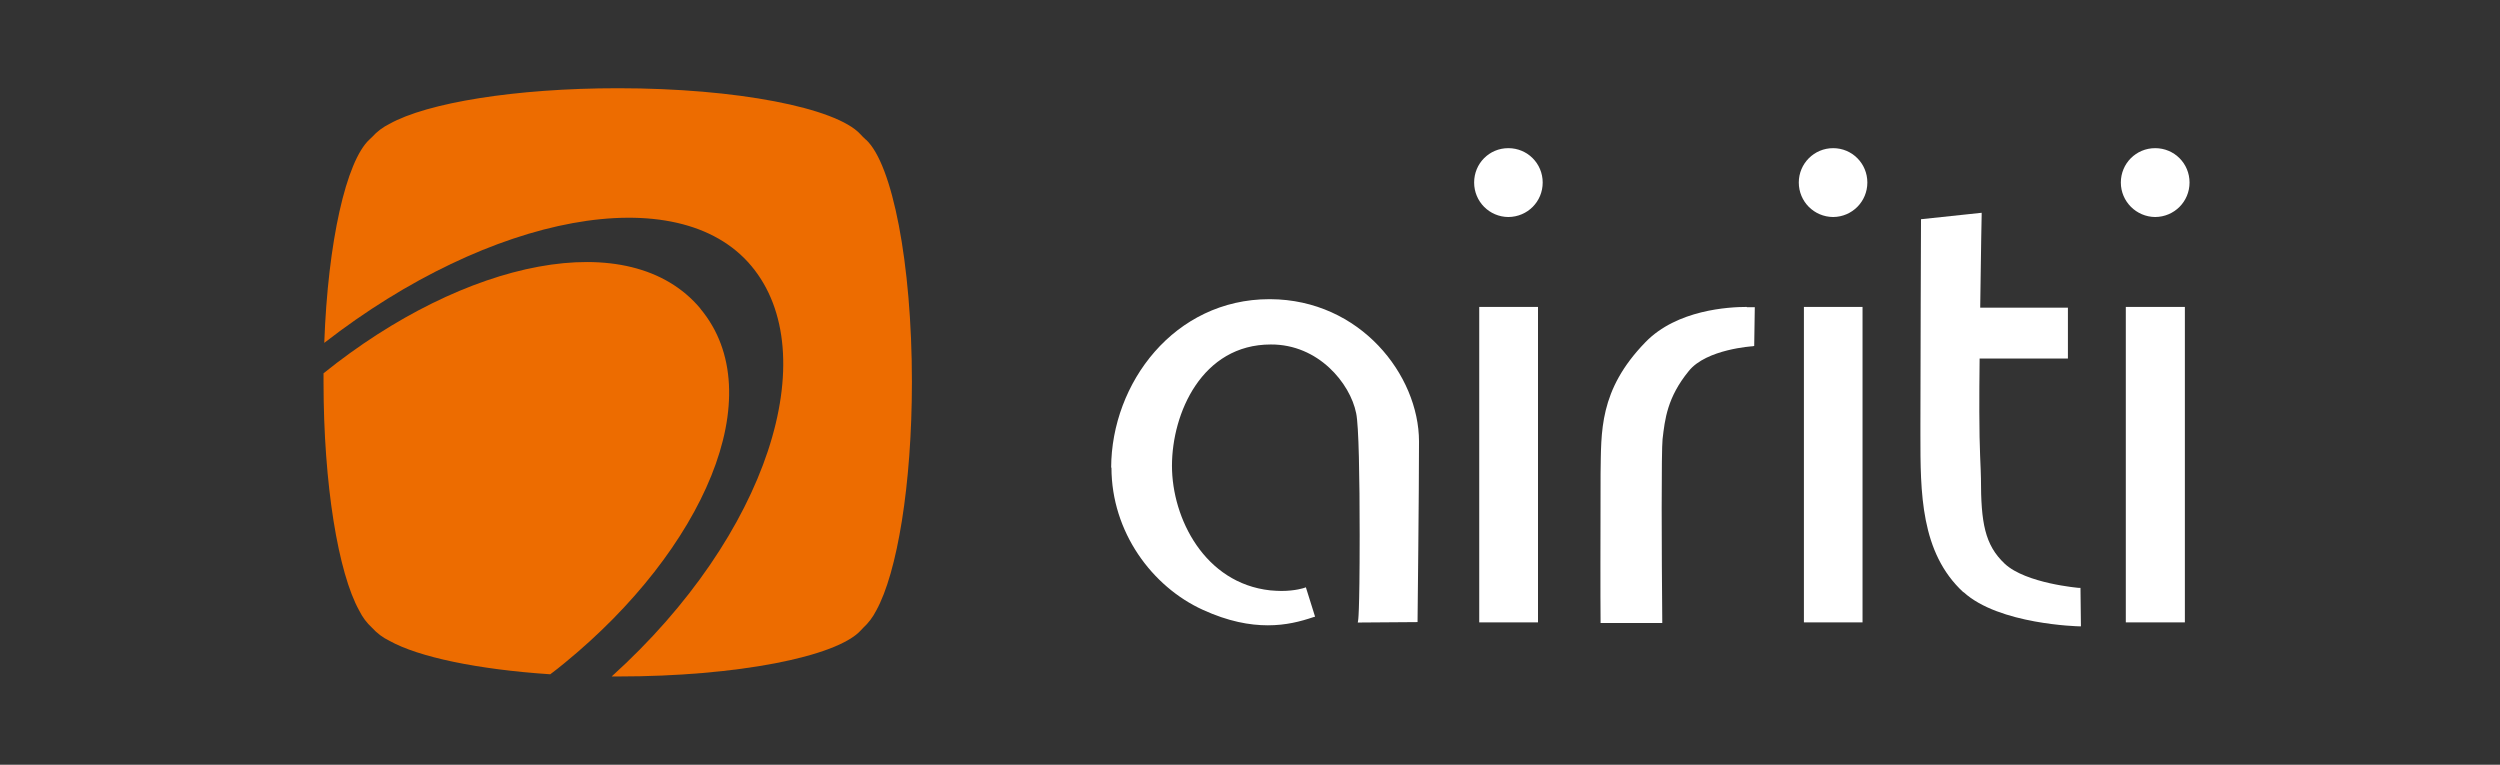 <svg width="170" height="52" viewBox="0 0 170 52" fill="none" xmlns="http://www.w3.org/2000/svg">
<rect x="0" y="0" width="170" height="52" fill="#333333" stroke="none"/>
<g clip-path="url(#clip0_509_914)">
<path d="M47.626 20.98C42.825 15.255 31.612 17.65 22 25.384C22 25.582 22 25.771 22 25.97C22 32.968 23.004 38.962 24.425 41.517C24.644 41.964 24.942 42.362 25.3 42.69C25.638 43.058 26.026 43.356 26.483 43.575C28.451 44.678 32.477 45.523 37.417 45.851C37.745 45.602 38.084 45.344 38.402 45.076C47.785 37.402 52.527 26.845 47.616 20.98" fill="#ED6C00"/>
<path d="M58.879 9.499C58.819 9.429 58.749 9.38 58.68 9.31C58.62 9.241 58.561 9.181 58.501 9.121C56.851 7.332 50.101 6 42.03 6C35.032 6 29.038 6.994 26.483 8.425C26.036 8.644 25.628 8.952 25.3 9.32C25.241 9.38 25.181 9.439 25.121 9.489C23.541 10.95 22.298 16.437 22.05 23.316C33.362 14.529 46.105 12.133 51.086 18.078C56.095 24.052 52.258 36.368 41.592 46C41.742 46 41.881 46 42.04 46C50.121 46 56.881 44.658 58.521 42.879C58.581 42.819 58.64 42.759 58.69 42.7C59.058 42.362 59.356 41.964 59.584 41.517C61.006 38.952 62.01 32.968 62.01 25.97C62.01 17.889 60.678 11.149 58.889 9.499" fill="#ED6C00"/>
<path d="M133.521 40.264C135.926 42.471 141.364 42.59 141.384 42.59H141.503L141.473 39.976H141.364C141.364 39.976 137.765 39.678 136.324 38.336C134.962 37.054 134.704 35.543 134.704 32.521C134.704 31.964 134.594 30.573 134.594 27.998C134.594 26.974 134.594 25.781 134.614 24.38H140.618V20.921H134.654C134.704 16.905 134.753 14.608 134.753 14.608V14.469L130.628 14.907V15.016C130.628 15.016 130.588 25.354 130.588 28.933V29.559C130.588 33.475 130.588 37.581 133.511 40.274" fill="white"/>
<path d="M118.779 20.871C117.567 20.871 114.028 21.06 111.891 23.267C108.71 26.537 108.889 29.37 108.839 32.203C108.839 32.809 108.829 35.672 108.829 38.316C108.829 39.877 108.829 41.358 108.839 42.243V42.362H113.034V42.243C113.014 39.926 112.994 36.974 112.994 34.539C112.994 32.103 113.014 30.215 113.054 29.867C113.213 28.505 113.372 27.024 114.833 25.235C116.026 23.734 119.187 23.545 119.187 23.545L119.286 23.525L119.326 20.891H118.789L118.779 20.871Z" fill="white"/>
<path d="M100.588 42.322H104.584V20.871H104.465H100.588V42.322Z" fill="white"/>
<path d="M122.666 42.322H126.652V20.871H126.543H122.666V42.322Z" fill="white"/>
<path d="M144.555 42.322H148.571V20.871H148.451H144.555V42.322Z" fill="white"/>
<path d="M102.567 14.757C103.879 14.747 104.903 13.704 104.903 12.411C104.903 11.119 103.869 10.075 102.567 10.075C101.264 10.075 100.241 11.119 100.241 12.411C100.241 13.704 101.274 14.747 102.567 14.757Z" fill="white"/>
<path d="M124.654 14.757C125.946 14.747 126.98 13.704 126.98 12.411C126.98 11.119 125.946 10.075 124.654 10.075C123.362 10.075 122.318 11.119 122.318 12.411C122.318 13.704 123.352 14.747 124.654 14.757Z" fill="white"/>
<path d="M146.553 14.757C147.855 14.747 148.889 13.704 148.889 12.411C148.889 11.119 147.855 10.075 146.553 10.075C145.25 10.075 144.217 11.119 144.217 12.411C144.217 13.704 145.27 14.747 146.553 14.757Z" fill="white"/>
<path d="M75.579 31.795C75.579 36.179 78.342 39.897 81.791 41.467C83.531 42.263 84.982 42.521 86.215 42.521C87.447 42.521 88.431 42.263 89.316 41.964L89.425 41.934L88.799 39.936L88.69 39.976C88.69 39.976 88.093 40.185 87.129 40.185C86.901 40.185 86.642 40.165 86.374 40.145C81.921 39.658 79.694 35.255 79.694 31.676C79.694 28.098 81.732 23.425 86.413 23.425C89.644 23.406 91.811 26.06 92.219 28.098C92.398 28.922 92.457 32.481 92.457 36.388C92.457 41.974 92.348 42.203 92.348 42.213L92.328 42.332L96.394 42.302V42.193C96.394 42.193 96.493 33.455 96.493 30.016C96.483 25.503 92.497 20.374 86.374 20.344H86.324C79.853 20.344 75.579 26.05 75.559 31.795" fill="white"/>
</g>
<defs>
<clipPath id="clip0_509_914">
<rect width="126.889" height="40" fill="white" transform="translate(22 6)"/>
</clipPath>
</defs>
</svg>

